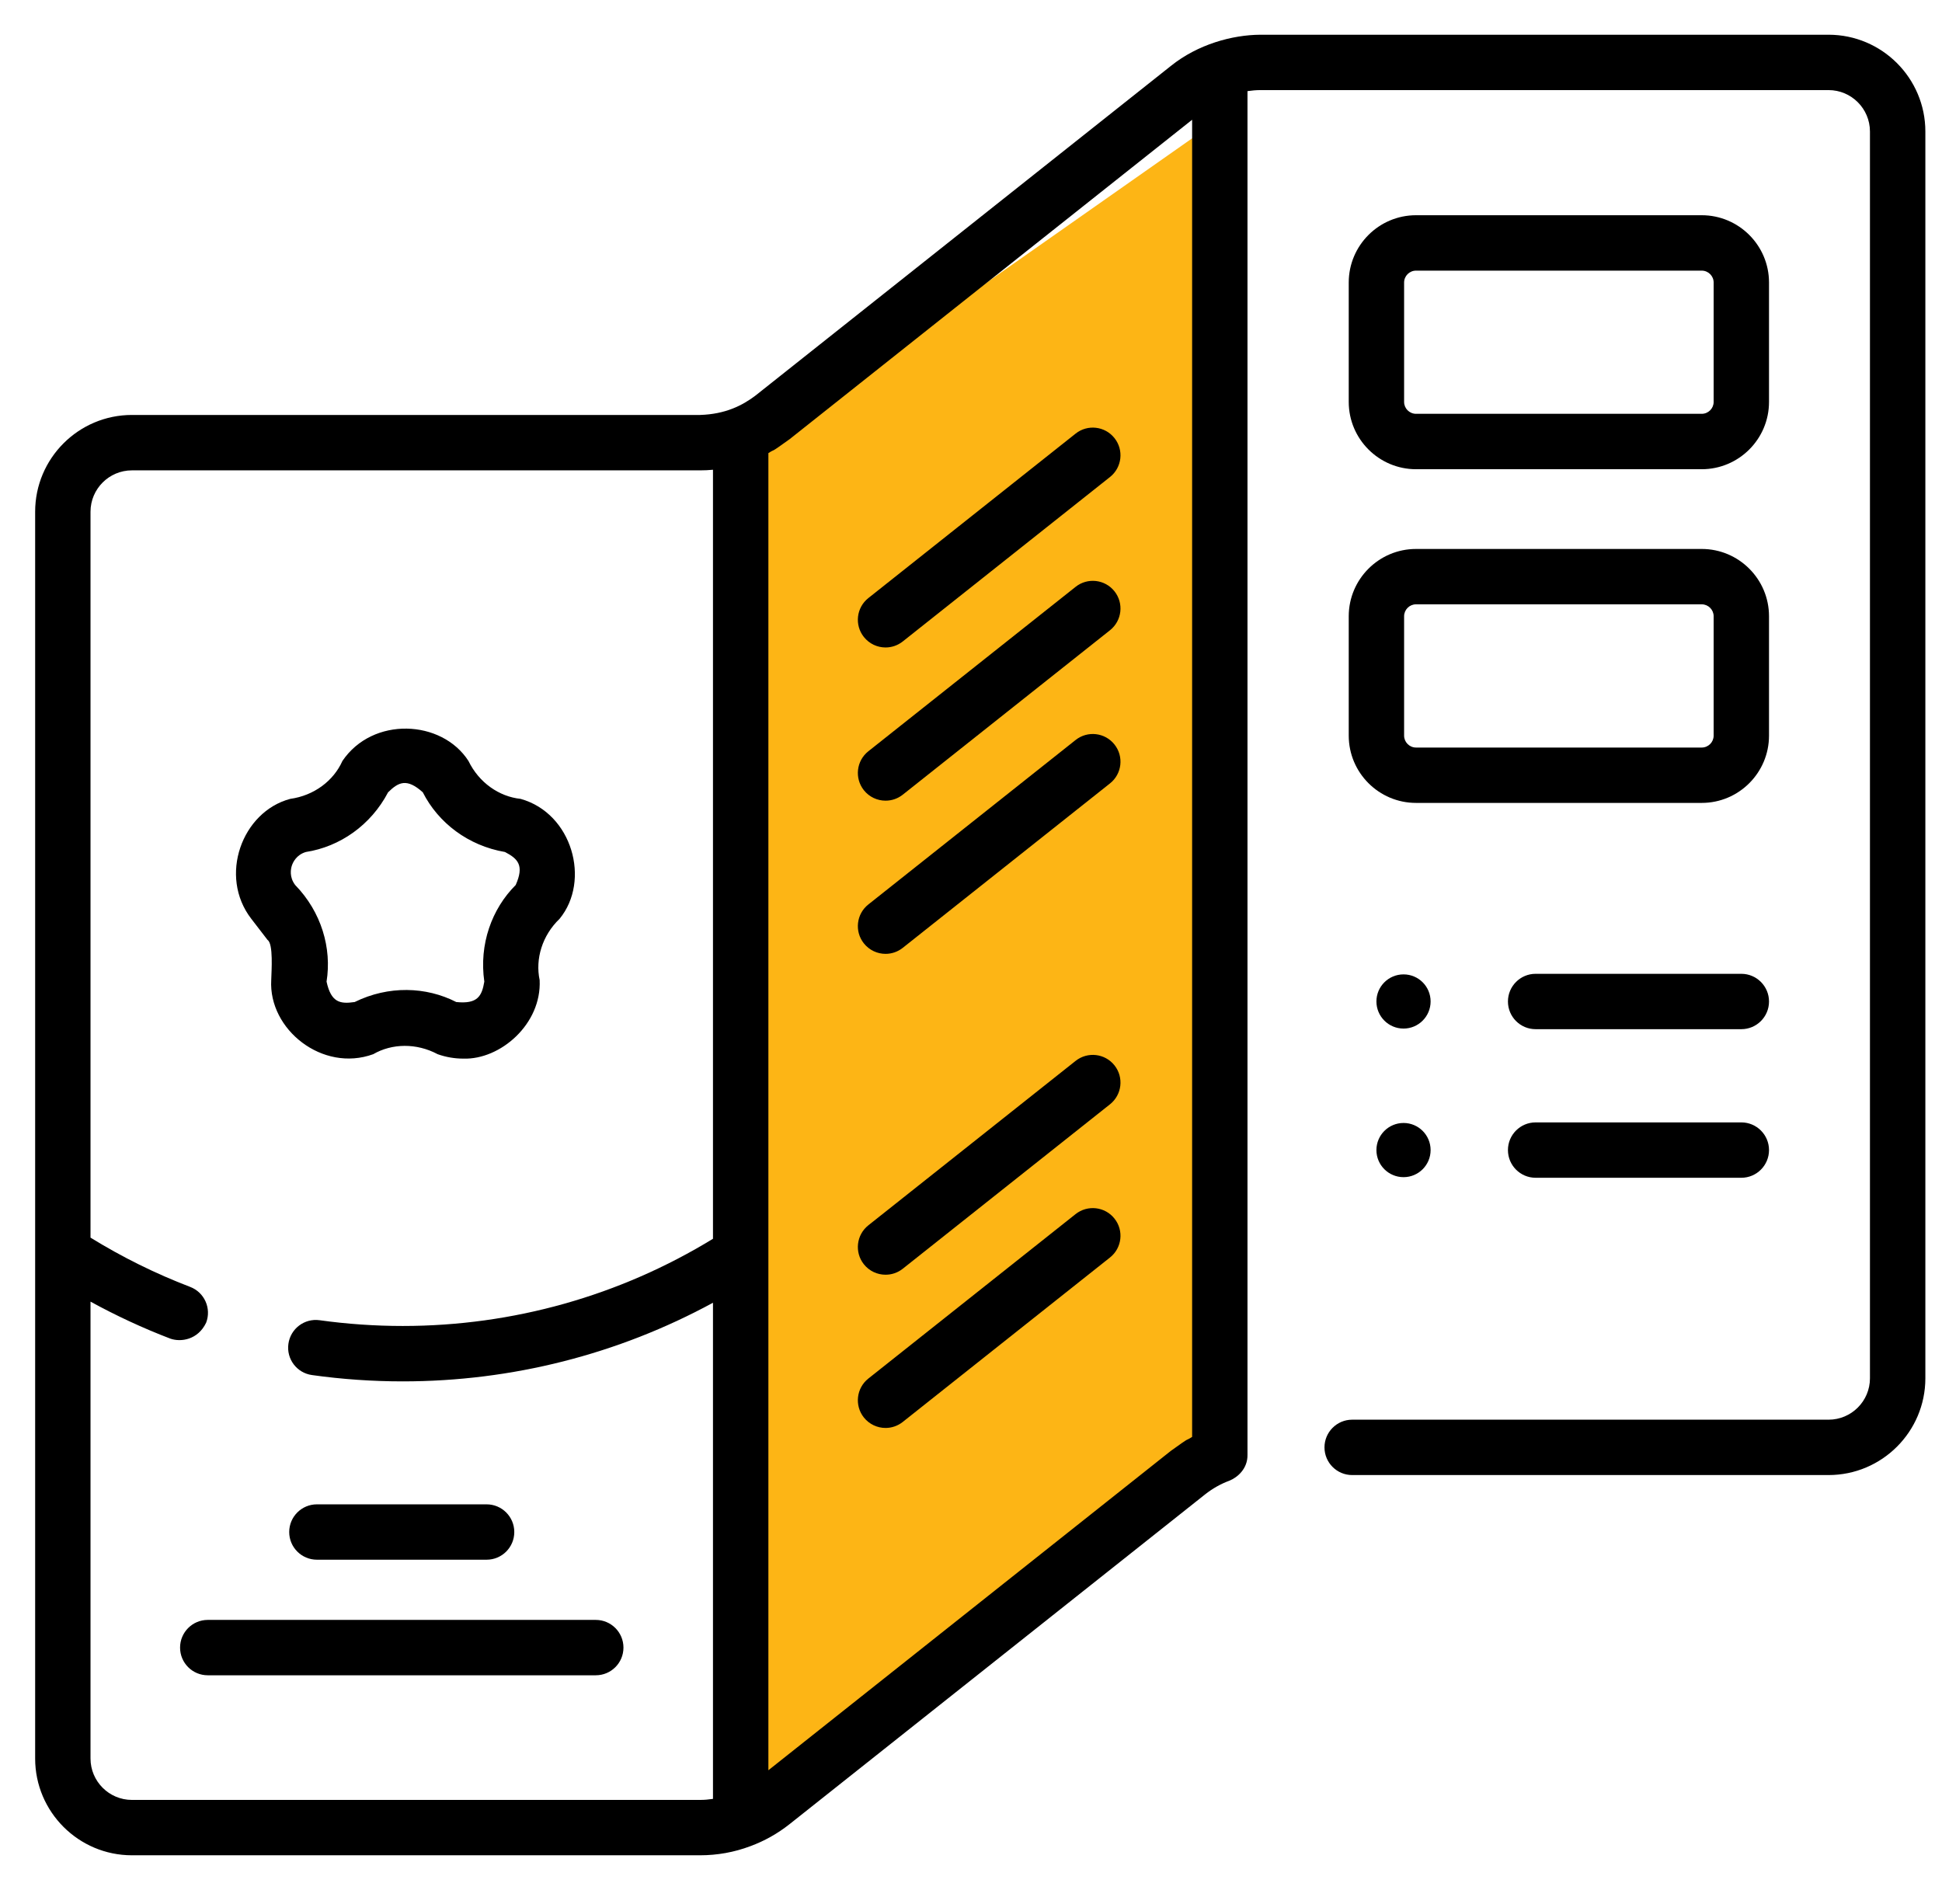 <svg width="51" height="50" viewBox="0 0 51 50" fill="none" xmlns="http://www.w3.org/2000/svg">
<g clip-path="url(#clip0_1099_4325)">
<path d="M19.821 11.696L31.358 3.597V38.041L19.821 46.793V11.696Z" fill="#FDB515"/>
<path d="M48.021 0.912H33.1C32.362 0.916 31.456 1.163 30.747 1.733L19.835 10.392C19.495 10.648 19.049 10.877 18.385 10.897H3.464C2.063 10.897 0.923 12.037 0.923 13.439V46.18C0.923 47.581 2.063 48.721 3.464 48.721H18.385C18.839 48.721 19.284 48.641 19.703 48.483C20.076 48.346 20.424 48.15 20.738 47.901L31.65 39.242C31.844 39.089 32.058 38.968 32.286 38.884C32.498 38.798 32.768 38.57 32.761 38.202V2.393C32.873 2.377 32.986 2.366 33.1 2.366H48.021C48.621 2.366 49.108 2.854 49.108 3.454V36.195C49.108 36.794 48.621 37.282 48.021 37.282H35.51C35.109 37.282 34.783 37.608 34.783 38.009C34.783 38.411 35.109 38.736 35.51 38.736H48.021C49.423 38.736 50.563 37.596 50.563 36.195V3.454C50.563 2.052 49.422 0.912 48.021 0.912ZM3.464 47.267C2.865 47.267 2.377 46.779 2.377 46.18V34.182C3.054 34.553 3.756 34.879 4.475 35.154C4.749 35.25 5.198 35.187 5.414 34.734C5.557 34.359 5.369 33.938 4.994 33.795C4.086 33.448 3.207 33.013 2.377 32.501V13.439C2.377 12.839 2.865 12.352 3.465 12.352H18.385C18.499 12.352 18.612 12.347 18.724 12.336V32.531C16.276 34.029 13.468 34.821 10.577 34.821C9.847 34.821 9.112 34.77 8.394 34.67C7.997 34.614 7.629 34.892 7.574 35.29C7.518 35.688 7.795 36.055 8.193 36.11C8.977 36.22 9.78 36.276 10.577 36.276C13.442 36.276 16.233 35.565 18.724 34.211V47.24C18.613 47.257 18.5 47.267 18.385 47.267H3.464ZM20.179 46.488V11.899C20.398 11.759 20.158 11.95 20.738 11.532L31.307 3.145V37.734C31.088 37.874 31.327 37.684 30.747 38.102L20.179 46.488Z" fill="black"/>
<path d="M7.027 24.684C7.182 24.785 7.129 25.506 7.123 25.738C7.049 27.032 8.468 28.168 9.801 27.684C10.293 27.399 10.936 27.386 11.494 27.684C11.713 27.762 11.941 27.8 12.167 27.8C13.141 27.833 14.228 26.89 14.172 25.738C14.054 25.182 14.239 24.566 14.696 24.128C15.517 23.128 15.031 21.358 13.672 20.979C13.107 20.92 12.579 20.553 12.303 19.984C11.602 18.893 9.786 18.809 8.992 19.984C8.761 20.503 8.249 20.892 7.622 20.979C6.354 21.315 5.734 23.008 6.599 24.128L7.027 24.684ZM7.664 22.733C7.691 22.65 7.782 22.448 8.033 22.374C8.925 22.236 9.739 21.671 10.192 20.806C10.466 20.537 10.683 20.429 11.103 20.806C11.51 21.611 12.299 22.21 13.261 22.374C13.602 22.552 13.772 22.725 13.543 23.241C12.913 23.869 12.578 24.8 12.719 25.778C12.655 26.157 12.543 26.372 11.982 26.314C11.19 25.908 10.201 25.877 9.314 26.314C8.933 26.37 8.695 26.329 8.576 25.778C8.717 24.9 8.441 23.949 7.752 23.241C7.592 23.032 7.637 22.816 7.664 22.733Z" fill="black"/>
<path d="M8.323 40.959H12.779C13.181 40.959 13.506 40.634 13.506 40.232C13.506 39.831 13.181 39.505 12.779 39.505H8.323C7.921 39.505 7.595 39.831 7.595 40.232C7.595 40.634 7.921 40.959 8.323 40.959Z" fill="black"/>
<path d="M15.646 42.54H5.456C5.054 42.54 4.729 42.866 4.729 43.267C4.729 43.669 5.054 43.994 5.456 43.994H15.646C16.048 43.994 16.373 43.669 16.373 43.267C16.373 42.866 16.048 42.54 15.646 42.54Z" fill="black"/>
<path d="M28.247 11.387L22.804 15.706C22.489 15.956 22.437 16.413 22.686 16.727C22.83 16.908 23.042 17.003 23.256 17.003C23.415 17.003 23.574 16.951 23.708 16.845L29.151 12.526C29.465 12.277 29.518 11.819 29.268 11.505C29.019 11.19 28.561 11.137 28.247 11.387Z" fill="black"/>
<path d="M28.247 15.411L22.804 19.729C22.489 19.979 22.437 20.436 22.686 20.751C22.83 20.932 23.042 21.026 23.256 21.026C23.415 21.026 23.574 20.975 23.708 20.869L29.151 16.55C29.465 16.3 29.518 15.843 29.268 15.528C29.019 15.214 28.561 15.161 28.247 15.411Z" fill="black"/>
<path d="M28.247 19.433L22.804 23.752C22.489 24.001 22.437 24.459 22.686 24.773C22.83 24.954 23.042 25.049 23.256 25.049C23.415 25.049 23.574 24.997 23.708 24.891L29.151 20.572C29.465 20.323 29.518 19.865 29.268 19.551C29.019 19.236 28.561 19.183 28.247 19.433Z" fill="black"/>
<path d="M28.247 27.86L22.804 32.178C22.489 32.428 22.437 32.886 22.686 33.2C22.83 33.381 23.042 33.475 23.256 33.475C23.415 33.475 23.574 33.424 23.708 33.318L29.151 28.999C29.465 28.749 29.518 28.292 29.268 27.977C29.019 27.663 28.561 27.61 28.247 27.86Z" fill="black"/>
<path d="M28.247 31.883L22.804 36.202C22.489 36.452 22.437 36.909 22.686 37.224C22.83 37.404 23.042 37.499 23.256 37.499C23.415 37.499 23.574 37.447 23.708 37.341L29.151 33.022C29.465 32.773 29.518 32.315 29.268 32.001C29.019 31.686 28.561 31.634 28.247 31.883Z" fill="black"/>
<path d="M37.187 12.322H44.69C45.664 12.322 46.457 11.529 46.457 10.555V7.419C46.457 6.445 45.664 5.652 44.69 5.652H37.187C36.213 5.652 35.42 6.445 35.42 7.419V10.555C35.42 11.529 36.213 12.322 37.187 12.322ZM36.874 7.419C36.874 7.247 37.015 7.107 37.187 7.107H44.69C44.862 7.107 45.003 7.247 45.003 7.419V10.555C45.003 10.727 44.862 10.867 44.69 10.867H37.187C37.015 10.867 36.874 10.727 36.874 10.555V7.419Z" fill="black"/>
<path d="M35.42 19.318C35.42 20.293 36.213 21.085 37.187 21.085H44.69C45.664 21.085 46.457 20.293 46.457 19.318V16.183C46.457 15.209 45.664 14.416 44.69 14.416H37.187C36.213 14.416 35.42 15.209 35.42 16.183V19.318ZM36.874 16.183C36.874 16.011 37.015 15.87 37.187 15.87H44.69C44.862 15.87 45.003 16.011 45.003 16.183V19.318C45.003 19.491 44.862 19.631 44.69 19.631H37.187C37.015 19.631 36.874 19.491 36.874 19.318V16.183Z" fill="black"/>
<path d="M36.859 25.588C36.466 25.588 36.147 25.906 36.147 26.299C36.147 26.692 36.466 27.011 36.859 27.011C37.252 27.011 37.57 26.692 37.57 26.299C37.57 25.906 37.252 25.588 36.859 25.588Z" fill="black"/>
<path d="M45.73 25.573H40.328C39.926 25.573 39.601 25.899 39.601 26.3C39.601 26.702 39.926 27.027 40.328 27.027H45.73C46.131 27.027 46.457 26.702 46.457 26.3C46.457 25.899 46.131 25.573 45.73 25.573Z" fill="black"/>
<path d="M36.859 29.49C36.466 29.49 36.147 29.809 36.147 30.202C36.147 30.595 36.466 30.913 36.859 30.913C37.252 30.913 37.57 30.595 37.57 30.202C37.57 29.809 37.252 29.49 36.859 29.49Z" fill="black"/>
<path d="M45.73 29.475H40.328C39.926 29.475 39.601 29.8 39.601 30.202C39.601 30.603 39.926 30.929 40.328 30.929H45.73C46.131 30.929 46.457 30.603 46.457 30.202C46.457 29.8 46.131 29.475 45.73 29.475Z" fill="black"/>
</g>
<defs>
<clipPath id="clip0_1099_4325">
<rect width="49.64" height="49.64" fill="white" transform="translate(0.923 -0.003)"/>
</clipPath>
</defs>
</svg>

